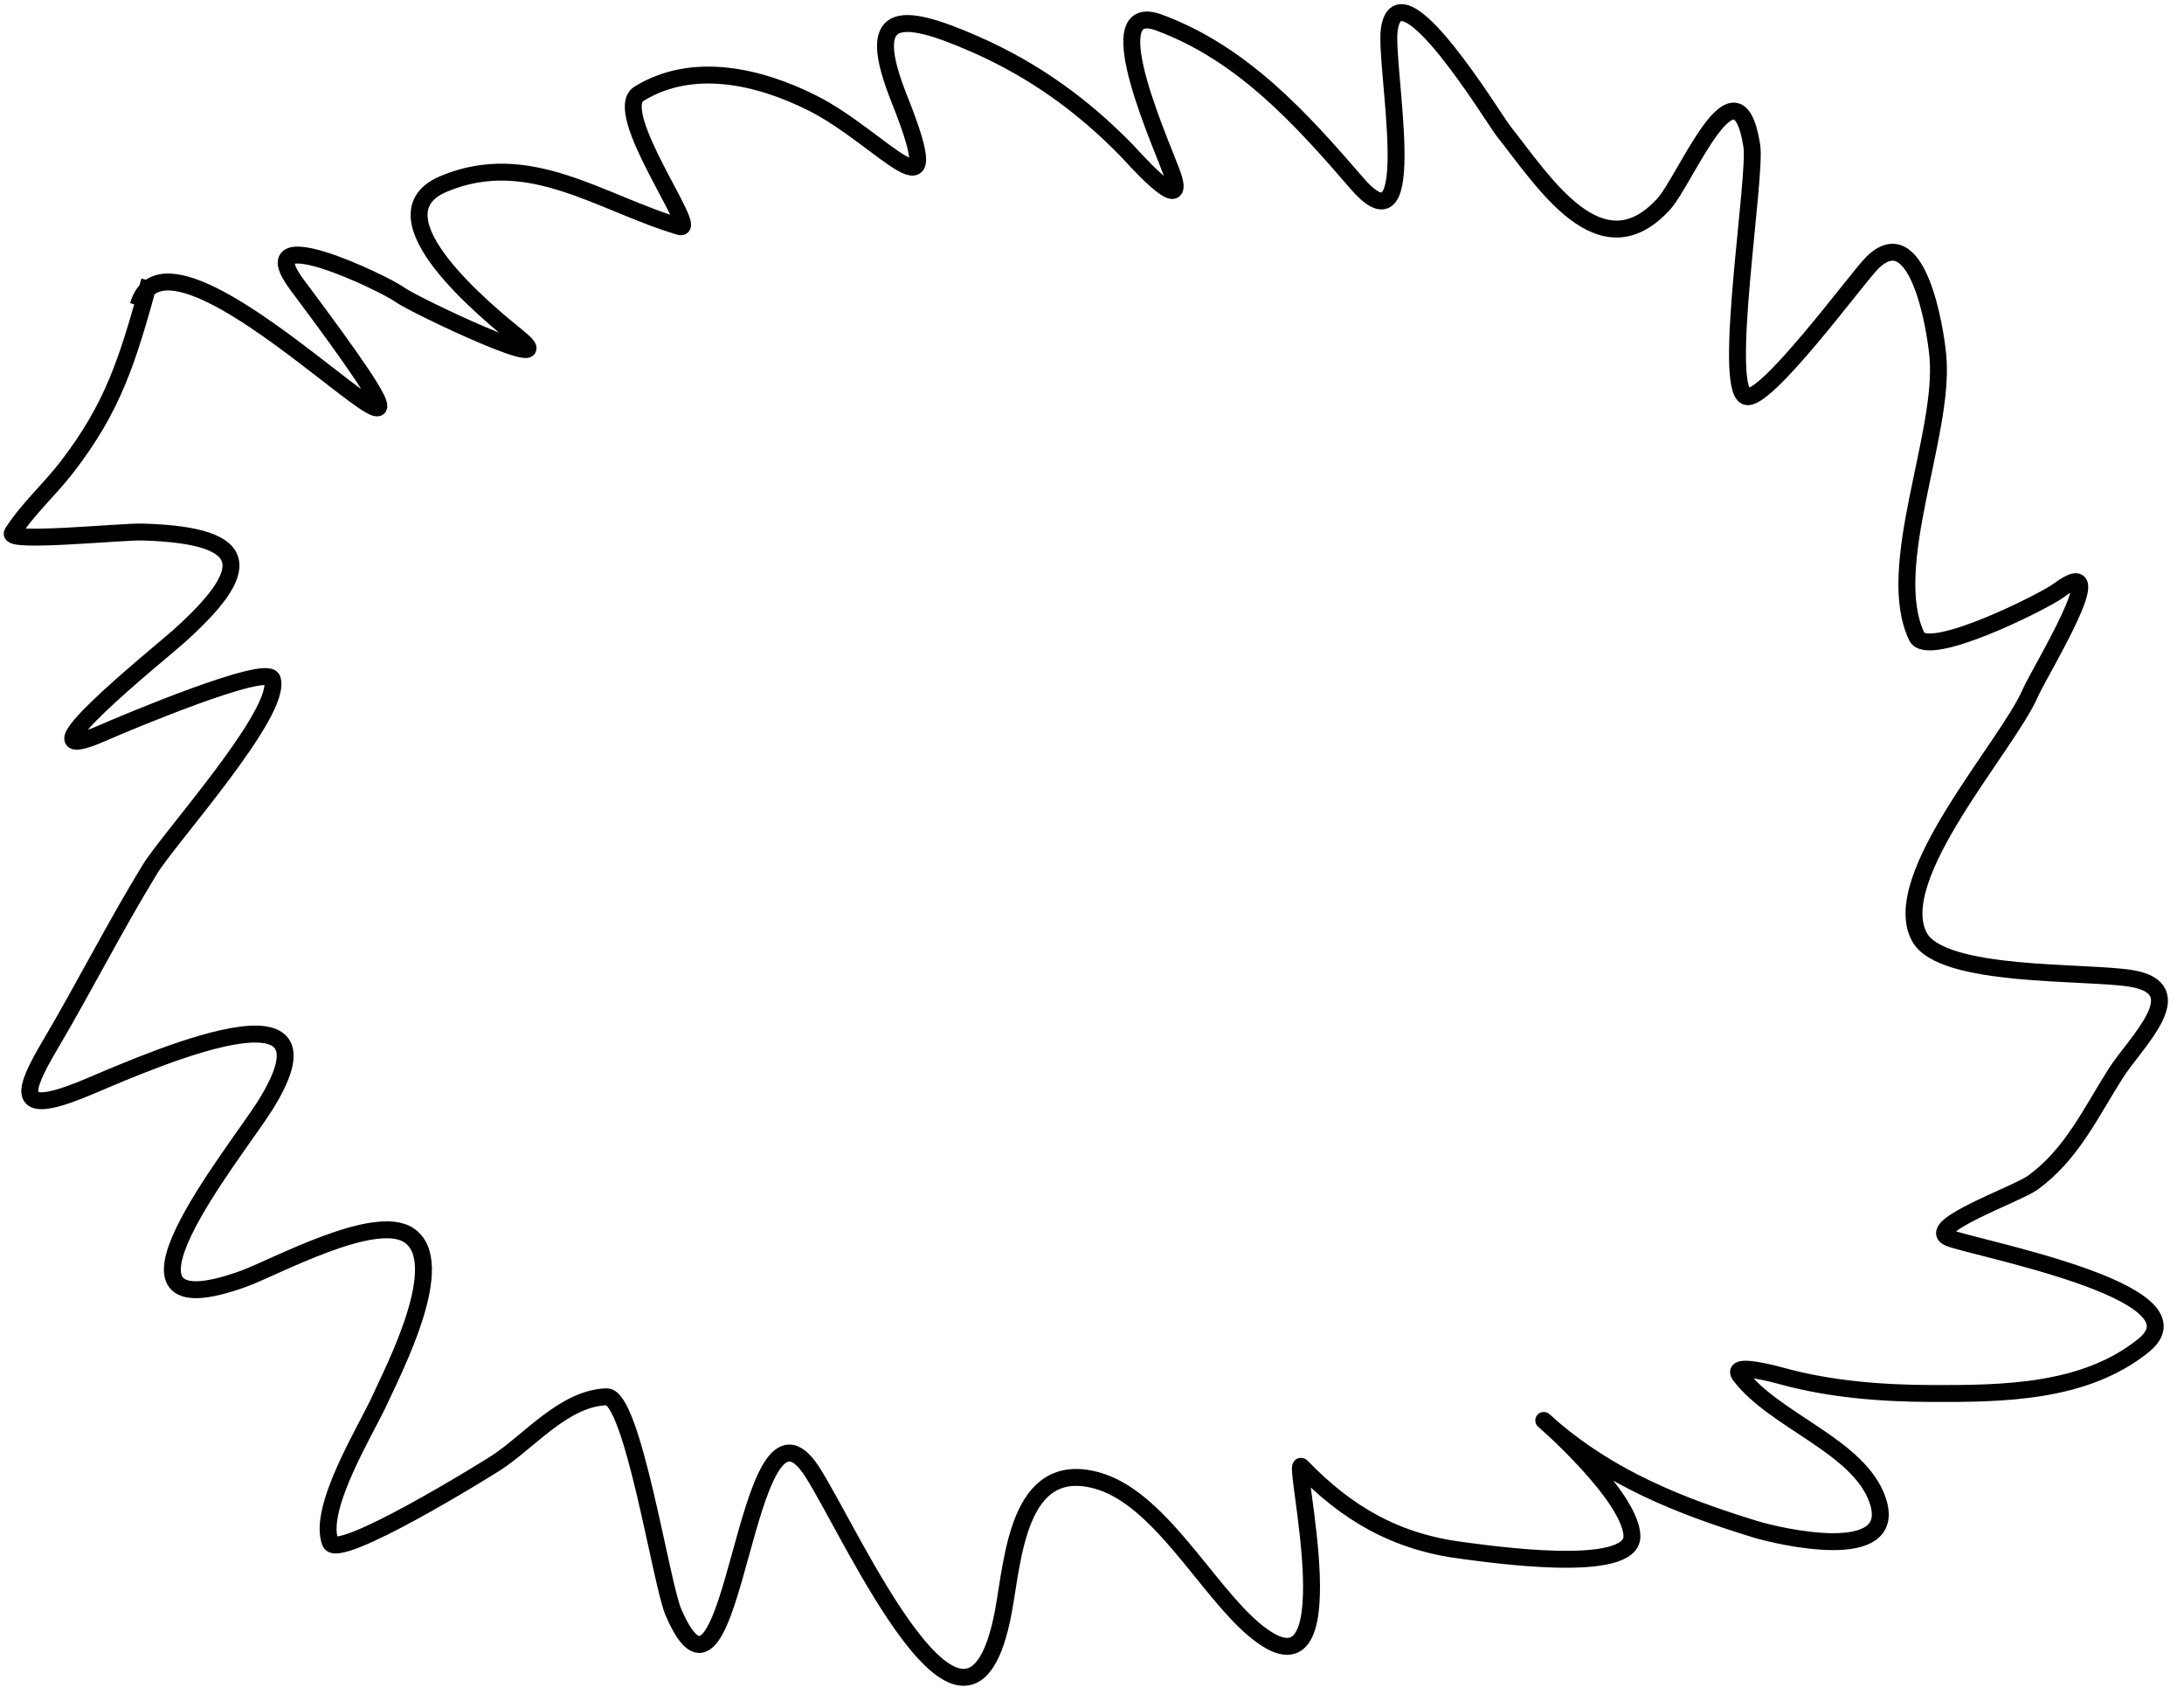 <svg className="w-10 h-10" viewBox="0 0 113 88" fill="none" xmlns="http://www.w3.org/2000/svg">
    <path d="M7.738 14.526C6.595 18.672 5.865 21.055 3.442 24.192C2.561 25.332 1.415 26.353 0.645 27.566C0.301 28.108 6.249 27.494 7.379 27.526C13.254 27.694 13.009 29.552 9.239 32.933C8.287 33.786 0.465 40.062 5.361 37.901C6.33 37.474 13.813 34.313 14.086 35.139C14.643 36.822 8.741 43.364 7.762 44.963C5.943 47.936 4.366 51.058 2.594 54.059C1.192 56.436 0.738 57.757 4.136 56.408C6.462 55.484 18.296 49.903 13.709 57.209C12.184 59.637 4.441 69.101 12.583 66.167C14.204 65.583 19.383 62.728 21.157 63.91C23.263 65.314 20.355 70.871 19.676 72.375C18.972 73.934 16.405 78.035 17.092 79.802C17.469 80.772 25.105 76.053 25.688 75.673C27.382 74.567 29.195 72.333 31.387 72.266C32.726 72.225 34.203 81.913 34.837 83.396C38.041 90.894 38.456 70.597 42.027 76.151C44.069 79.328 50.089 93.039 51.91 83.4C52.419 80.703 52.642 75.483 56.731 76.589C59.973 77.467 62.391 82.205 64.88 84.304C70.034 88.651 66.82 75.336 67.341 75.876C69.69 78.312 72.234 79.787 75.683 80.22C76.901 80.373 84.506 81.513 84.436 79.457C84.356 77.096 78.412 72.232 80.197 73.778C83.33 76.491 86.894 77.911 90.801 79.112C92.013 79.485 98.287 80.964 97.149 77.62C96.194 74.813 91.802 73.518 90.024 71.156C89.488 70.445 91.999 71.138 92.174 71.187C94.7 71.881 97.345 72.087 99.956 72.095C103.655 72.107 107.875 72.061 110.904 69.613C114.393 66.794 101.755 64.505 100.792 64.021C99.63 63.439 104.366 61.777 105.181 61.184C107.194 59.718 108.162 57.588 109.462 55.542C110.498 53.911 113.508 51.167 110.275 50.622C107.983 50.235 100.469 50.615 99.311 48.476C97.65 45.408 103.846 38.62 105.041 35.867C105.516 34.771 109.503 28.326 106.497 30.562C105.769 31.104 99.747 34.134 99.173 32.933C97.46 29.345 100.623 22.495 100.268 18.456C100.132 16.905 99.194 11.258 96.847 13.621C96.069 14.405 91.299 20.918 90.334 20.506C89.105 19.983 90.889 9.125 90.638 7.539C89.859 2.608 87.241 9.279 86.079 10.557C82.813 14.147 79.869 9.399 77.8 6.795C77.267 6.124 72.388 -1.974 71.882 1.526C71.616 3.361 73.635 13.459 70.202 9.478C67.291 6.101 64.269 2.762 59.976 1.169C56.569 -0.096 60.319 7.93 60.706 9.163C61.361 11.245 58.513 8.008 58.307 7.796C56.021 5.444 53.479 3.623 50.488 2.304C46.461 0.53 44.722 0.576 46.525 5.103C49.233 11.903 45.692 7.16 42.017 5.322C39.28 3.954 35.848 3.14 33.066 4.848C31.568 5.767 36.19 12.023 35.171 11.723C31.074 10.517 27.366 7.664 22.959 9.512C19.032 11.16 25.293 16.226 26.799 17.446C29.409 19.561 21.459 15.81 20.69 15.248C19.862 14.642 12.775 11.267 15.38 14.749C27.822 31.379 8.99 9.377 7.154 15.803" stroke="currentColor" stroke-width="0.875"></path>
  </svg>